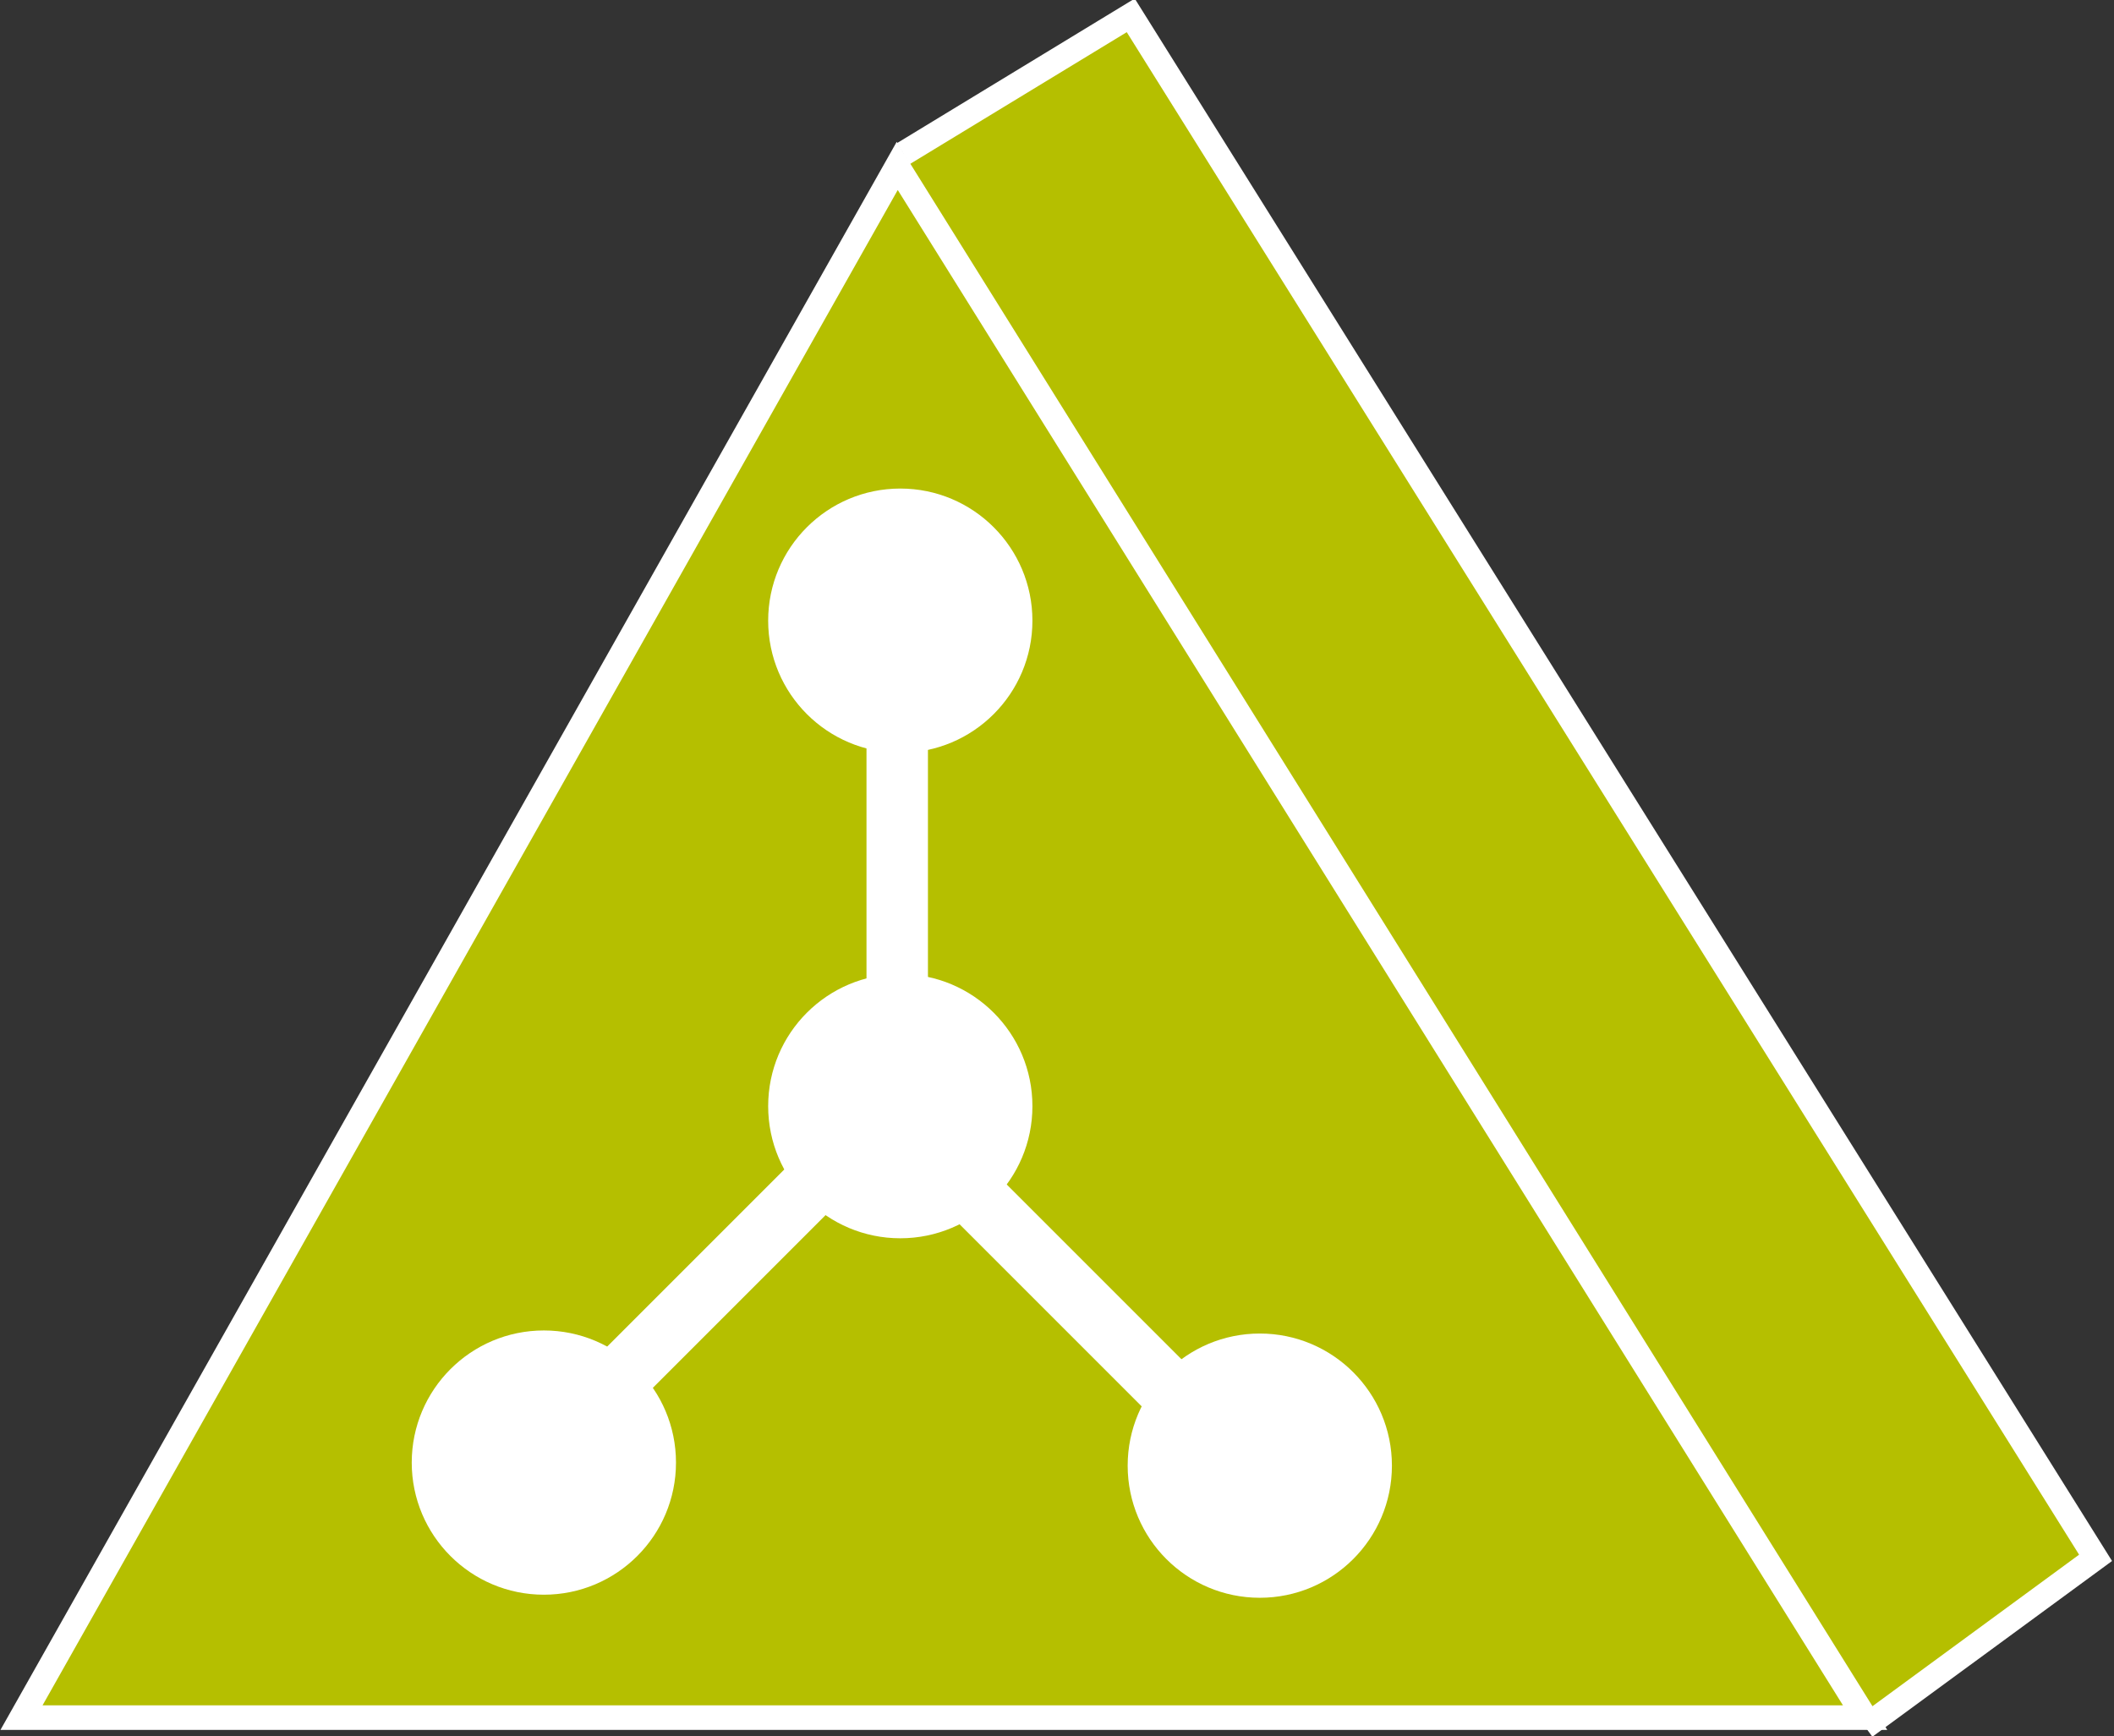<?xml version="1.0" encoding="utf-8"?>
<!-- Generator: Adobe Illustrator 20.1.0, SVG Export Plug-In . SVG Version: 6.00 Build 0)  -->
<svg version="1.1" id="Layer_1" xmlns="http://www.w3.org/2000/svg" xmlns:xlink="http://www.w3.org/1999/xlink" x="0px" y="0px"
	 viewBox="0 0 68.8 56.5" style="enable-background:new 0 0 68.8 56.5;" xml:space="preserve">
<rect x="0" y="0" width="68.8" height="56.5" fill="#333333" stroke="none"/>
<style type="text/css">
	.st0{fill:#B5BF00;stroke:#FFFFFF;stroke-width:0.8;}
	.st1{fill:#FFFFFF;}
	.st2{fill:none;stroke:#FFFFFF;stroke-width:2;}
</style>
<g>
	<polyline class="st0" points="60.7,56.2 68.2,50.7 36.8,0.5 29.4,5 	"/>
	<polygon class="st0" points="0.7,55.9 60.7,55.9 29.2,5.4 0.7,55.9 	"/>
	<circle class="st1" cx="29.3" cy="36" r="4.3"/>
	<circle class="st1" cx="29.3" cy="20.2" r="4.3"/>
	<circle class="st1" cx="41" cy="47.7" r="4.3"/>
	<circle class="st1" cx="17.7" cy="47.6" r="4.3"/>
	<polyline class="st2" points="29.2,21.1 29.2,35.8 17.4,47.6 	"/>
	<line class="st2" x1="29.2" y1="36.4" x2="40.1" y2="47.3"/>
</g>
</svg>
